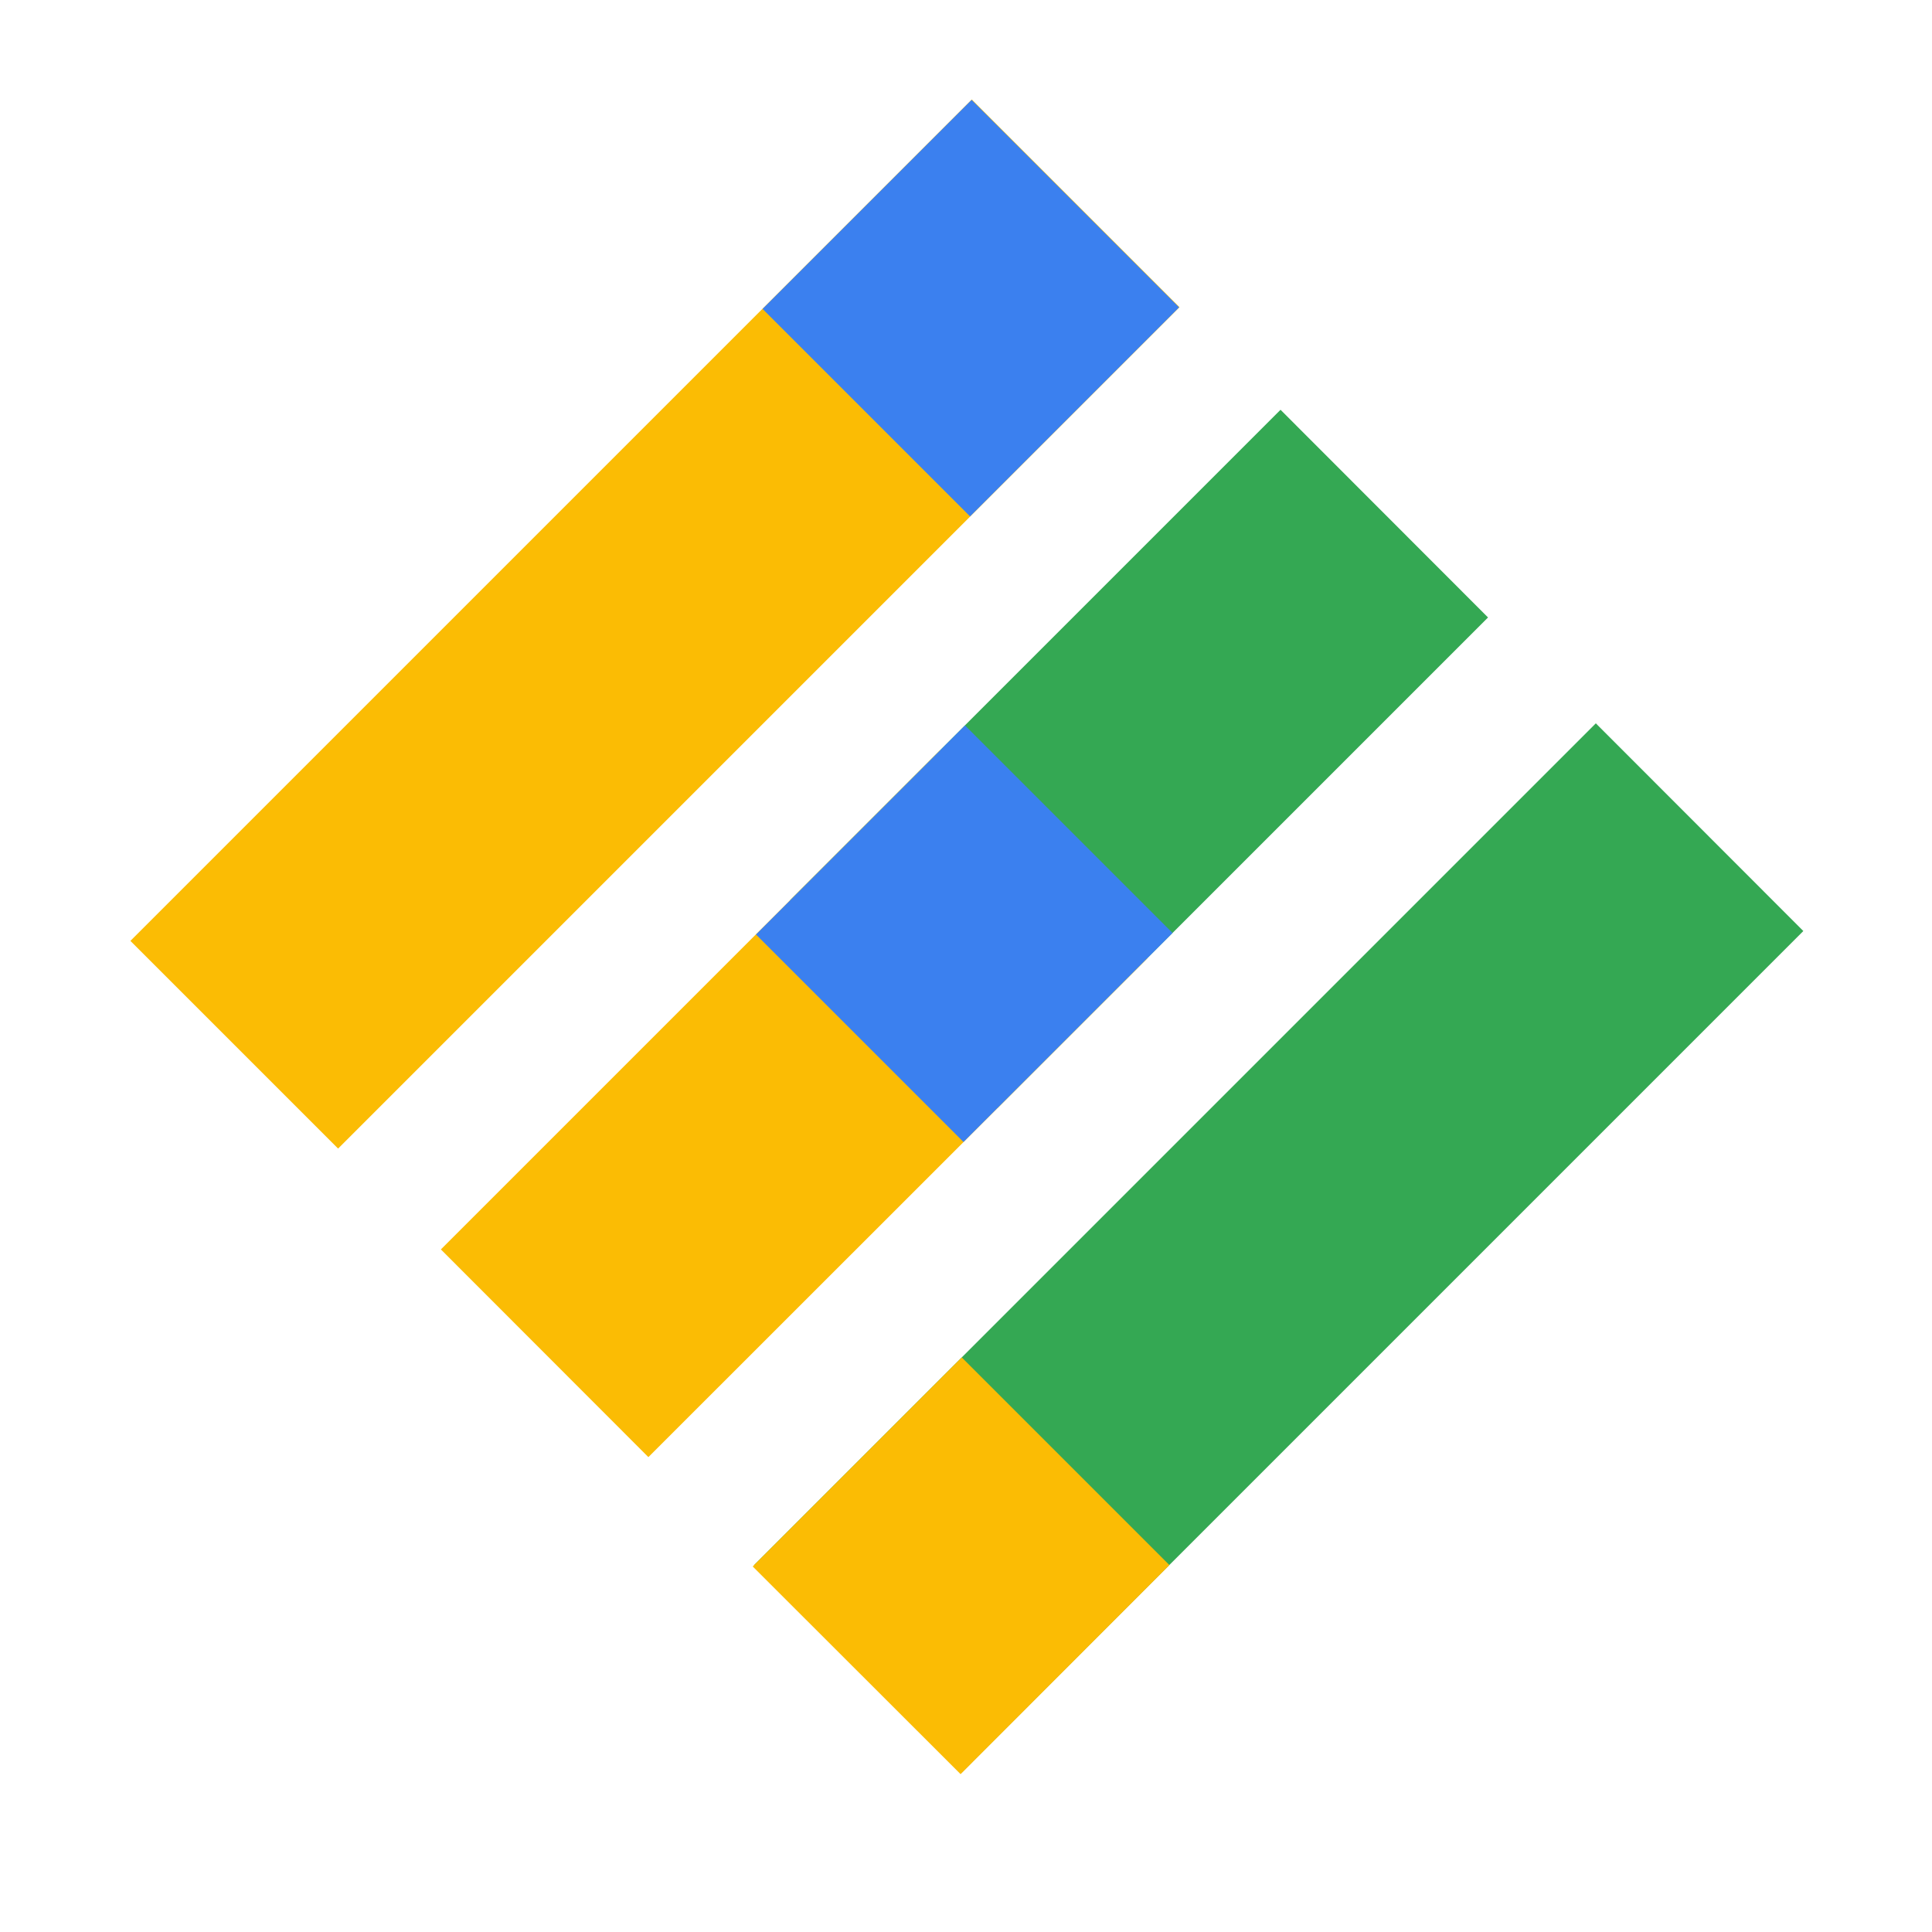 <svg viewBox="0 0 1000 1000" xmlns="http://www.w3.org/2000/svg">
	<path fill="#FBBC04" d="M610.5,159L175,594.5L67.5,487L503,51.5L610.5,159z"/>
	<path fill="#34A853" d="M770.2,319.6L516.4,573.4L409,465.9l253.8-253.8L770.2,319.6z"/>
	<path fill="#FBBC04" d="M594,495.9L335.6,754.2L228.2,646.7l258.4-258.4L594,495.9z"/>
	<path fill="#3B80EF" d="M502.1,267.3L394.7,159.9L502.9,51.7l107.4,107.4L502.1,267.3z"/>
	<path fill="#34A853" d="M933.4,481.9L497.9,917.4L390.4,810L826,374.4L933.4,481.9z"/>
	<path fill="#FBBC04" d="M497.2,918.3L389.6,810.8l108.2-108.2l107.5,107.5L497.2,918.3z"/>
	<path fill="#3B80EF" d="M498.7,591.1L391.3,483.7l108.2-108.2l107.4,107.4L498.7,591.1z"/>
</svg>
